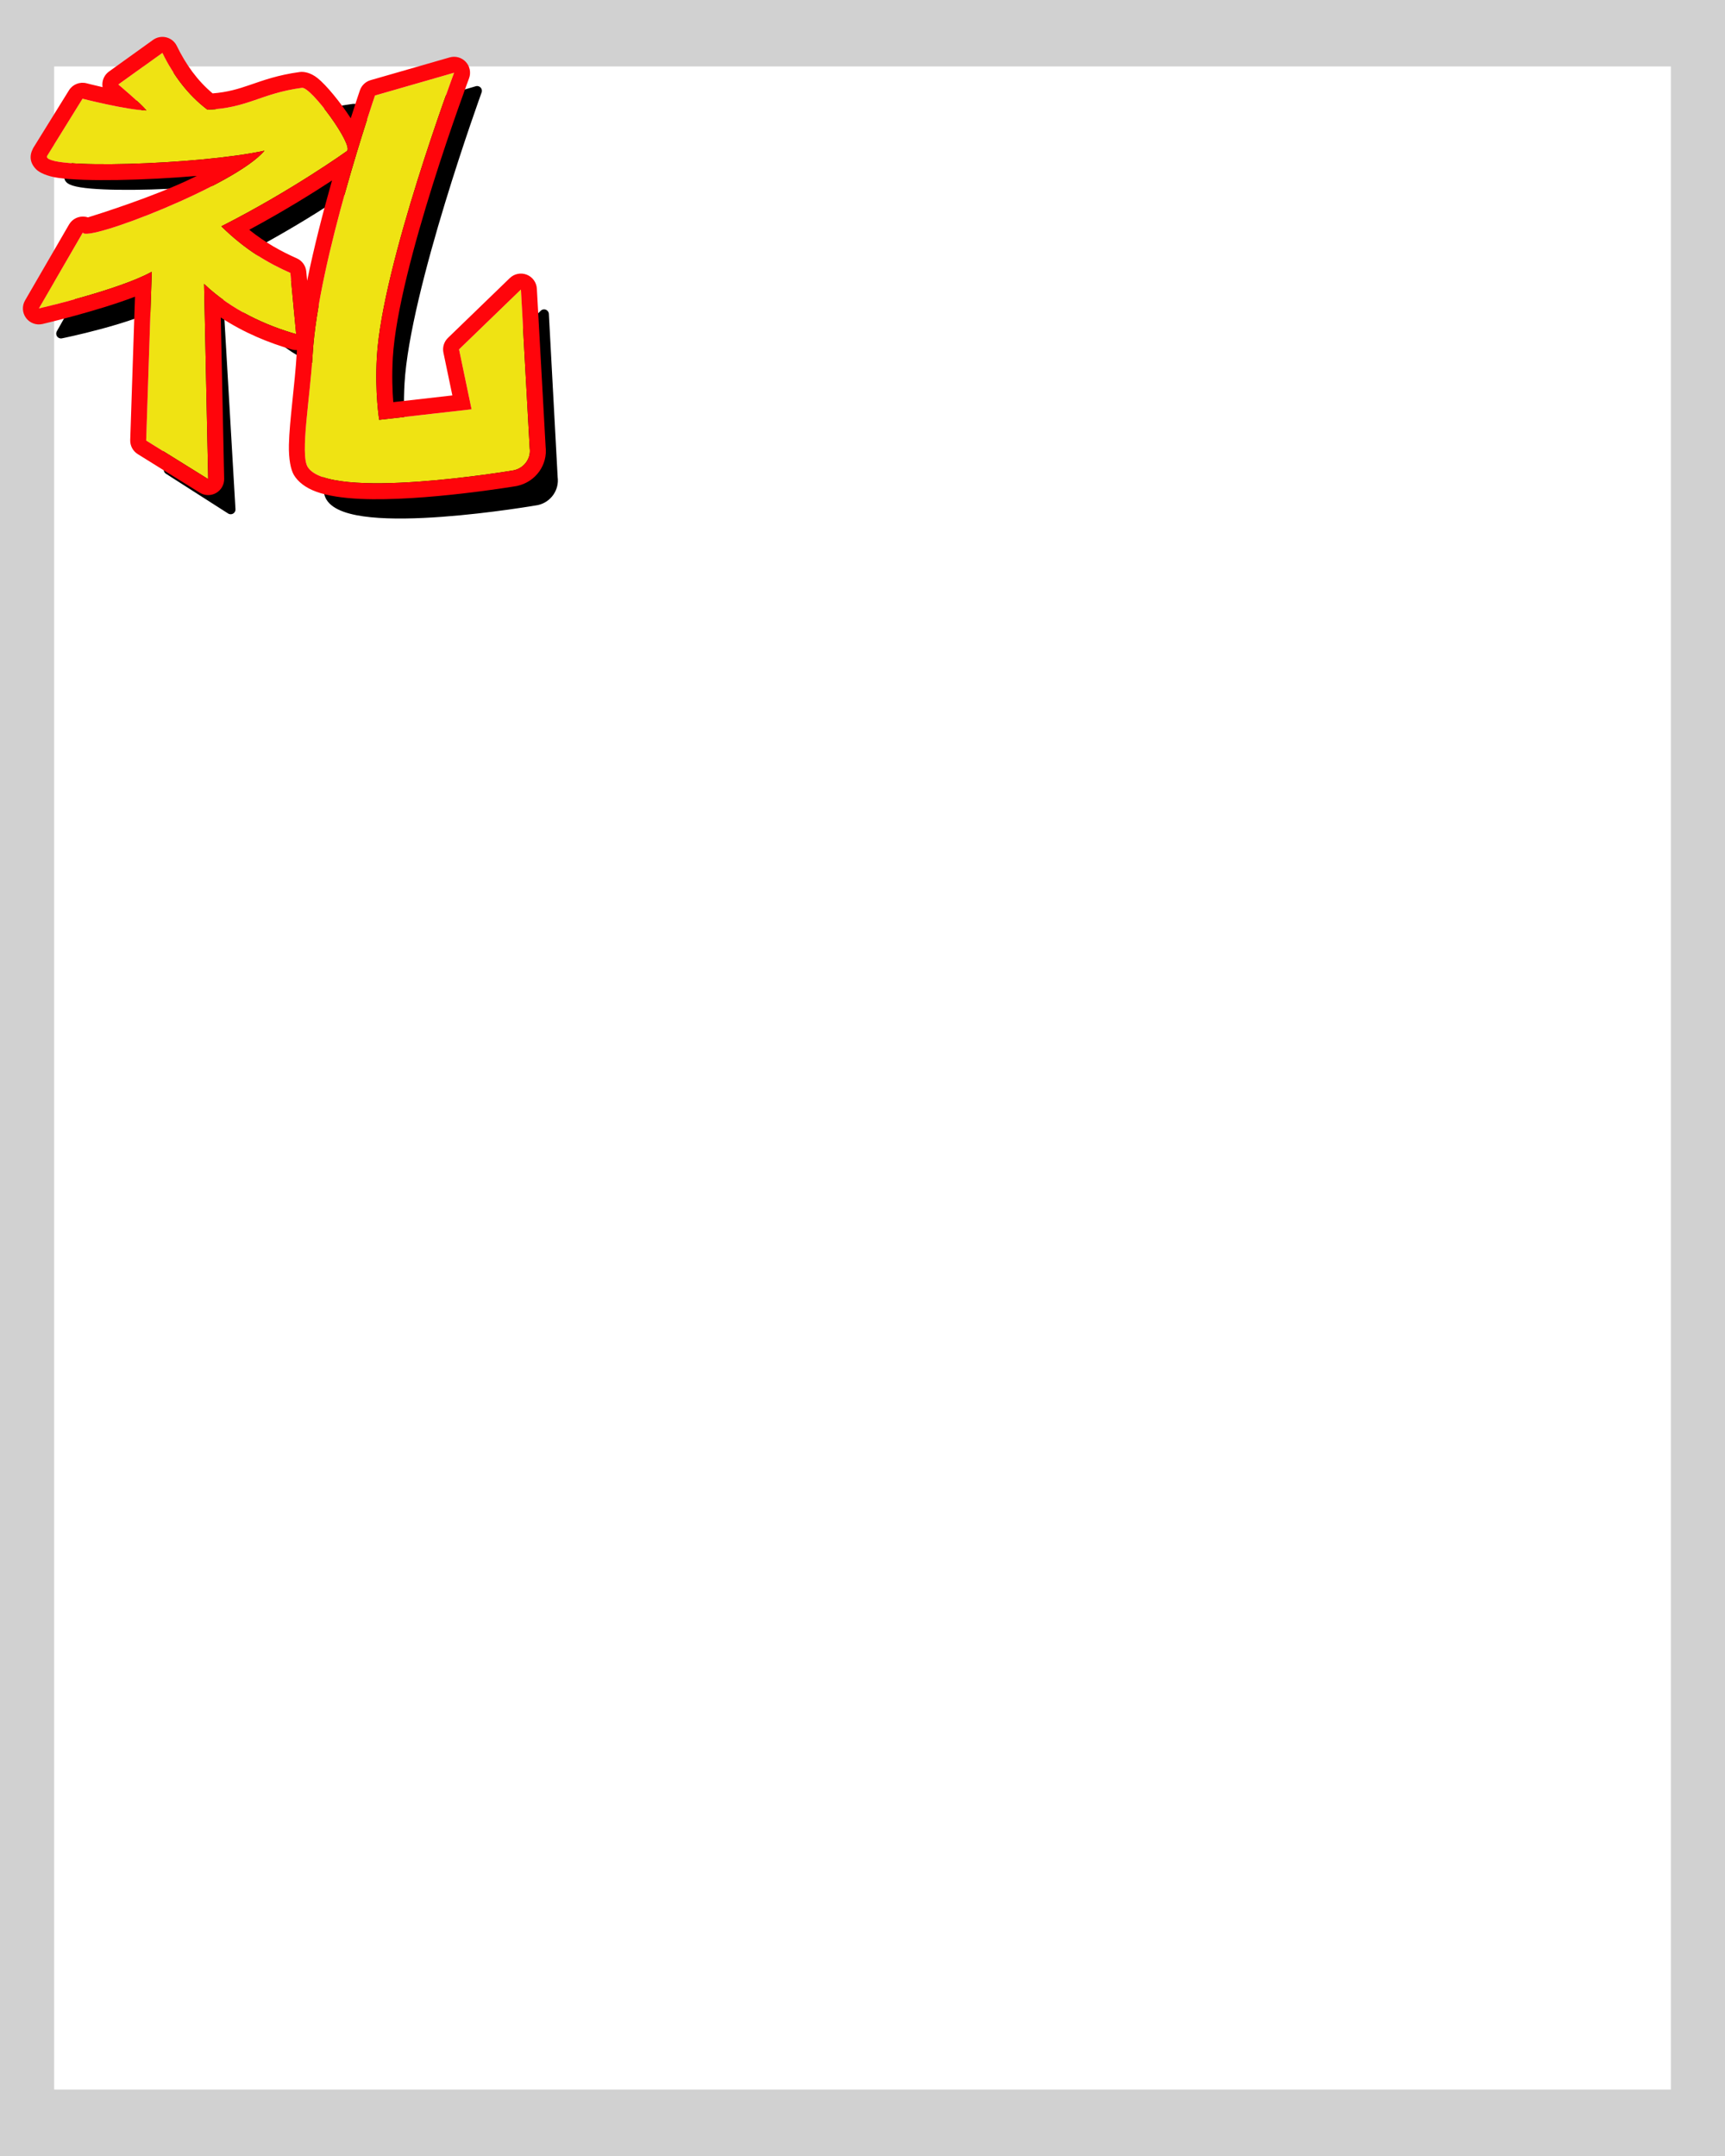 <svg width="2160" height="2700" viewBox="0 0 2160 2700" fill="none" xmlns="http://www.w3.org/2000/svg">
<g clip-path="url(#clip0_593_3919)">
<path fill-rule="evenodd" clip-rule="evenodd" d="M2187.27 -11.832V2711.83H-27.266V-11.832H2187.27ZM2092.21 83.232H67.798V2616.77H2092.21V83.232Z" fill="#D1D1D1"/>
<path fill-rule="evenodd" clip-rule="evenodd" d="M206.676 376.321C164.734 400.076 76.376 417.833 76.376 417.833L131.589 319.88C134.706 333.509 324.189 258.397 359.445 214.288C278.529 232.521 77.721 239.241 86.778 220.948L131.176 147.274C131.176 147.274 187.706 162.051 211.372 162.399C204.13 153.086 176.091 128.9 176.091 128.9L231.405 88.07C245.205 117.229 263.403 142.277 287.941 161.403C338.987 159.36 391.137 143.195 442.988 135.997C454.458 134.404 471.783 207.45 462.915 214.822C462.915 214.822 393.809 265.784 305.38 311.86C336.15 342.887 364.399 359.408 391.982 372.039L399.226 450.946C361.682 439.85 306.892 385.793 272.205 351.74L288.861 638.008L211.049 588.247L206.676 376.321ZM498.195 143.115L597.414 113.753C597.414 113.753 507.181 361.953 500.529 480.165C497.879 527.25 503.457 561.515 503.457 561.515L619.371 547.939L603.66 470.636L681.278 393.438L692.301 598.038C694.173 611.283 685.463 623.733 672.274 626.665C672.274 626.665 439.897 667.106 413.637 622.152C404.07 605.777 416.824 532.451 419.931 477.24C426.71 356.765 498.195 143.115 498.195 143.115Z" fill="black" stroke="black" stroke-width="11.996" stroke-miterlimit="2" stroke-linejoin="round"/>
<path fill-rule="evenodd" clip-rule="evenodd" d="M190.071 340.344C148.219 363.403 48.665 386.283 48.665 386.283L103.759 291.199C106.87 304.43 295.946 231.518 331.126 188.7C250.384 206.4 50.007 212.922 59.044 195.166L103.347 123.649C103.347 123.649 159.756 137.993 183.371 138.331C176.144 129.291 148.166 105.813 148.166 105.813L203.36 66.18C217.131 94.484 235.29 118.799 259.775 137.365C310.712 135.381 326.328 116.986 378.068 109.999C389.514 108.454 443.223 182.063 434.374 189.219C434.374 189.219 365.416 238.688 277.177 283.415C307.881 313.533 336.07 329.57 363.593 341.83L370.821 418.426C333.358 407.655 290.15 388.587 255.539 355.532L260.694 600.01L183.049 551.706L190.071 340.344ZM469.578 119.612L568.584 91.11C568.584 91.11 478.545 332.04 471.907 446.79C469.263 492.495 474.828 525.757 474.828 525.757L590.494 512.578L574.817 437.54L652.268 362.603L663.267 561.21C665.135 574.067 656.444 586.153 643.283 588.999C643.283 588.999 411.405 628.255 385.201 584.617C375.655 568.722 388.382 497.544 391.482 443.95C398.247 327.004 469.578 119.612 469.578 119.612Z" fill="#EFE313"/>
<path fill-rule="evenodd" clip-rule="evenodd" d="M110.111 272.235C121.953 268.578 192.645 246.39 240.429 223.225C242.439 222.25 244.436 221.272 246.419 220.294C180.706 225.979 106.63 227.451 73.362 222.82C58.439 220.744 49.087 215.862 45.474 212.253C37.547 204.336 36.414 195.537 41.219 186.094C41.472 185.597 41.747 185.109 42.041 184.633L86.346 113.117C90.941 105.698 99.817 102.116 108.276 104.267C108.276 104.267 116.797 106.472 128.444 109.136C128.219 107.801 128.128 106.437 128.179 105.059C128.413 98.888 131.483 93.169 136.5 89.568L191.694 49.935C196.483 46.495 202.547 45.345 208.262 46.79C213.978 48.235 218.765 52.129 221.345 57.43C232.629 80.625 247.092 100.918 266.248 116.957C285.285 115.457 298.676 111.238 312.152 106.633C329.952 100.551 347.882 93.895 375.39 90.18C380.19 89.531 388.549 90.658 397.45 97.671C408.54 106.409 426.604 128.598 439.199 148.115C446.119 126.369 450.666 113.108 450.666 113.108C452.786 106.942 457.779 102.197 464.045 100.393L563.052 71.89C570.312 69.8 578.13 71.98 583.263 77.525C588.395 83.071 589.964 91.034 587.319 98.112C587.319 98.112 498.404 335.052 491.873 447.944C490.554 470.757 491.38 490.285 492.452 503.62L566.43 495.191L555.24 441.63C553.835 434.91 555.976 427.94 560.91 423.166L638.36 348.229C643.987 342.786 652.272 341.125 659.561 343.98C666.851 346.835 671.804 353.68 672.237 361.497C672.237 361.497 683.194 559.347 683.192 559.333C685.975 582.073 670.825 603.505 647.51 608.547C647.216 608.611 646.92 608.668 646.621 608.719C646.621 608.719 530.481 628.29 451.615 624.789C429.355 623.8 409.84 620.875 395.853 615.725C382.405 610.774 373.142 603.386 368.054 594.914C364.04 588.229 361.369 574.783 361.767 556.908C362.434 526.967 369.331 480.545 371.516 442.795C371.599 441.345 371.693 439.88 371.796 438.403C369.63 438.509 367.434 438.263 365.294 437.648C336.913 429.488 305.509 416.798 276.428 397.557L280.689 599.589C280.843 606.925 276.968 613.758 270.59 617.389C264.213 621.022 256.36 620.869 250.128 616.992L172.483 568.688C166.415 564.913 162.822 558.185 163.06 551.042L169.022 371.567C120.278 390.16 53.144 405.775 53.144 405.775C45.382 407.559 37.301 404.568 32.572 398.159C27.843 391.751 27.366 383.148 31.359 376.256L86.454 281.172C90.564 274.081 98.583 270.215 106.69 271.416C107.866 271.59 109.009 271.866 110.111 272.235ZM190.071 340.344L183.049 551.706L260.694 600.01L255.539 355.532C290.15 388.587 333.358 407.655 370.821 418.426L363.593 341.83C336.069 329.57 307.881 313.533 277.177 283.415C365.416 238.688 434.374 189.219 434.374 189.219C443.223 182.063 389.513 108.454 378.068 109.999C326.328 116.987 310.712 135.382 259.775 137.365C235.29 118.799 217.131 94.484 203.36 66.18L148.165 105.813C148.165 105.813 176.144 129.291 183.371 138.332C159.756 137.993 103.347 123.65 103.347 123.65L59.044 195.166C50.007 212.922 250.383 206.4 331.126 188.7C295.946 231.518 106.87 304.43 103.759 291.199L48.664 386.283C48.664 386.283 148.219 363.403 190.071 340.344ZM384.606 351.628C393.203 309.243 404.731 264.844 415.749 226.001C391.671 241.768 354.976 264.684 312.074 287.749C332.799 304.398 352.444 314.97 371.731 323.562C378.326 326.5 382.825 332.764 383.504 339.952L384.606 351.628ZM469.578 119.612C469.578 119.612 398.247 327.004 391.482 443.951C388.381 497.544 375.655 568.722 385.201 584.618C411.405 628.255 643.283 588.999 643.283 588.999C656.444 586.153 665.135 574.067 663.267 561.21L652.268 362.603L574.816 437.54L590.494 512.579L474.828 525.757C474.828 525.757 469.263 492.496 471.907 446.79C478.544 332.04 568.584 91.11 568.584 91.11L469.578 119.612Z" fill="#FF050B"/>
</g>
<defs>
<clipPath id="clip0_593_3919">
<rect width="2160" height="2700" fill="white"/>
</clipPath>
</defs>
</svg>
